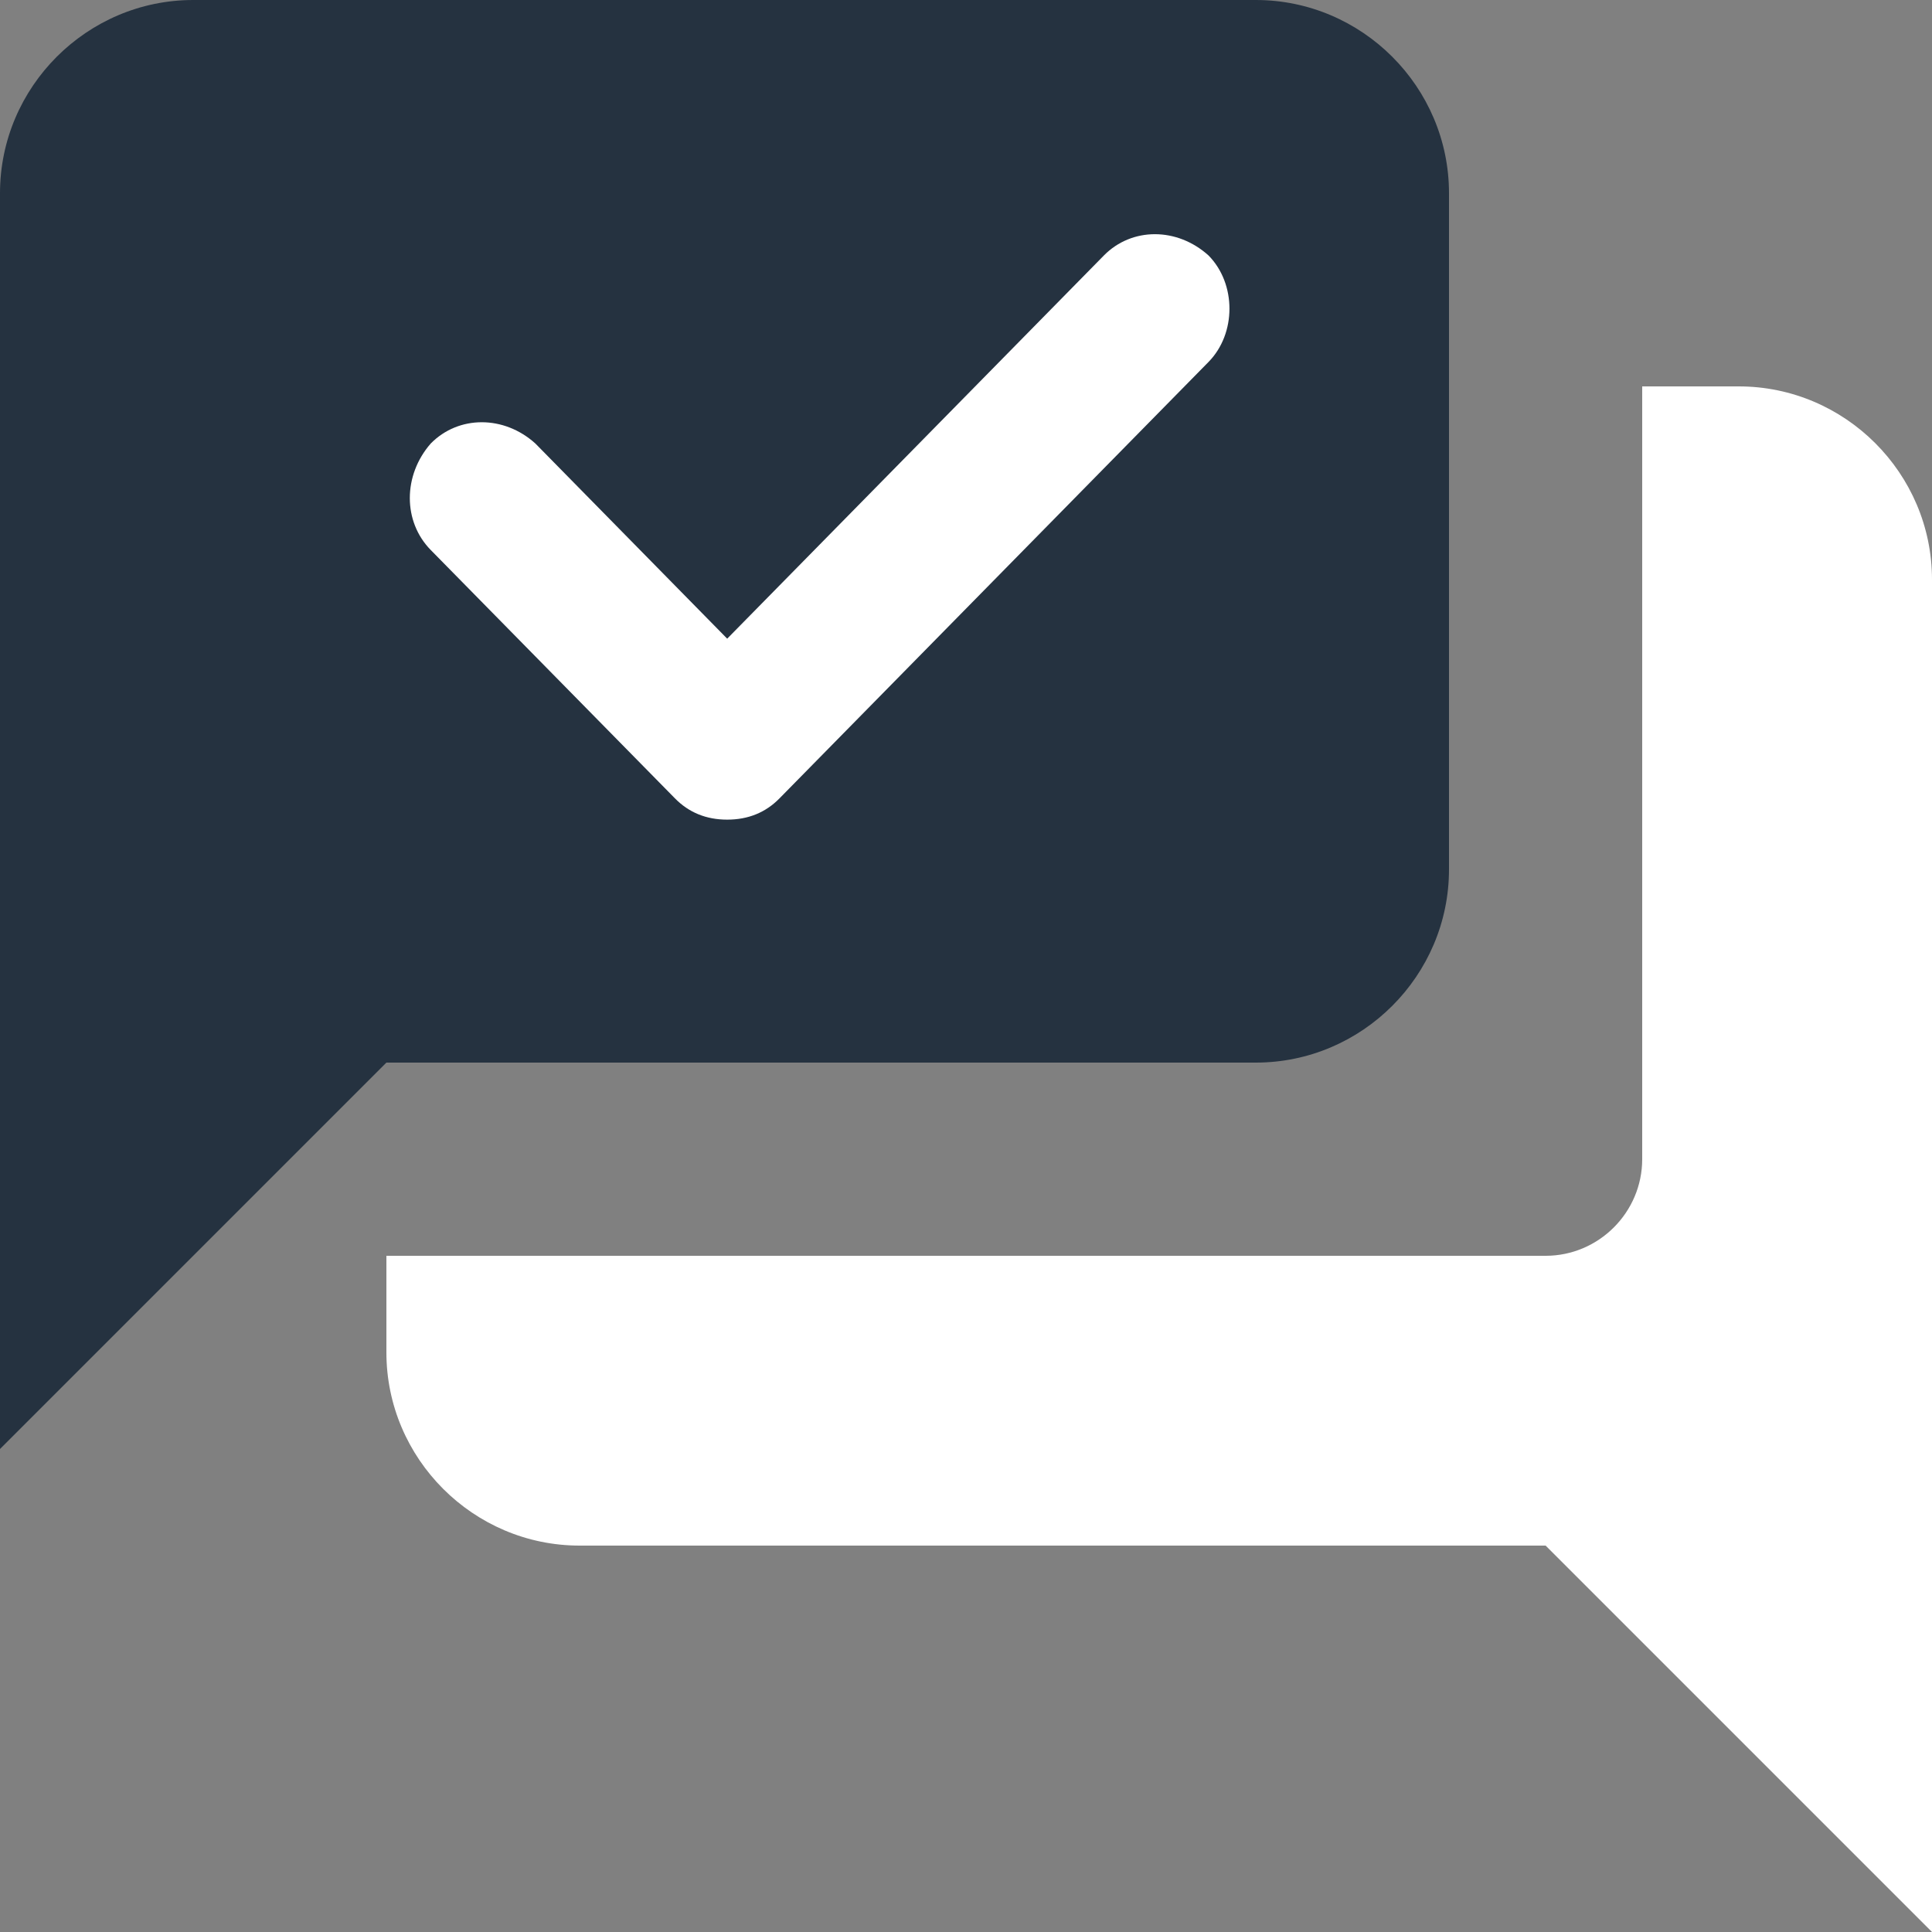 <?xml version="1.0" encoding="UTF-8"?>
<svg width="33px" height="33px" viewBox="0 0 33 33" version="1.1" xmlns="http://www.w3.org/2000/svg" xmlns:xlink="http://www.w3.org/1999/xlink">
    <rect x="0" y="0" width="33" height="33" fill="#808080" stroke="none"/>
    <title>forum-24px</title>
    <g id="Welcome" stroke="none" stroke-width="1" fill="none" fill-rule="evenodd">
        <g id="Desktop-HD" transform="translate(-977, -346)" fill-rule="nonzero">
            <g id="forum-24px" transform="translate(977, 346)">
                <path d="M29.7,6.6 L28.05,6.6 L28.05,19.8 C28.05,20.707 27.308,21.45 26.4,21.45 L6.6,21.45 L6.6,23.1 C6.6,24.915 8.085,26.4 9.9,26.4 L26.4,26.4 L33,33 L33,9.9 C33,8.085 31.515,6.6 29.7,6.6 Z" id="Path" fill="#FFFFFF"></path>
                <path d="M24.75,14.85 L24.75,3.3 C24.75,1.485 23.265,0 21.45,0 L3.3,0 C1.485,0 0,1.485 0,3.3 L0,24.75 L6.6,18.15 L21.45,18.15 C23.265,18.15 24.75,16.665 24.75,14.85 Z" id="Path" fill="#253240"></path>
                <path d="M20.643,6.182 L13.315,13.636 C13.077,13.879 12.779,14 12.421,14 C12.064,14 11.766,13.879 11.528,13.636 L7.357,9.394 C6.881,8.909 6.881,8.121 7.357,7.576 C7.834,7.091 8.609,7.091 9.145,7.576 L12.421,10.909 L18.855,4.364 C19.332,3.879 20.106,3.879 20.643,4.364 C21.119,4.848 21.119,5.697 20.643,6.182 Z" id="Path-Copy" fill="#FFFFFF"></path>
            </g>
        </g>
    </g>
</svg>